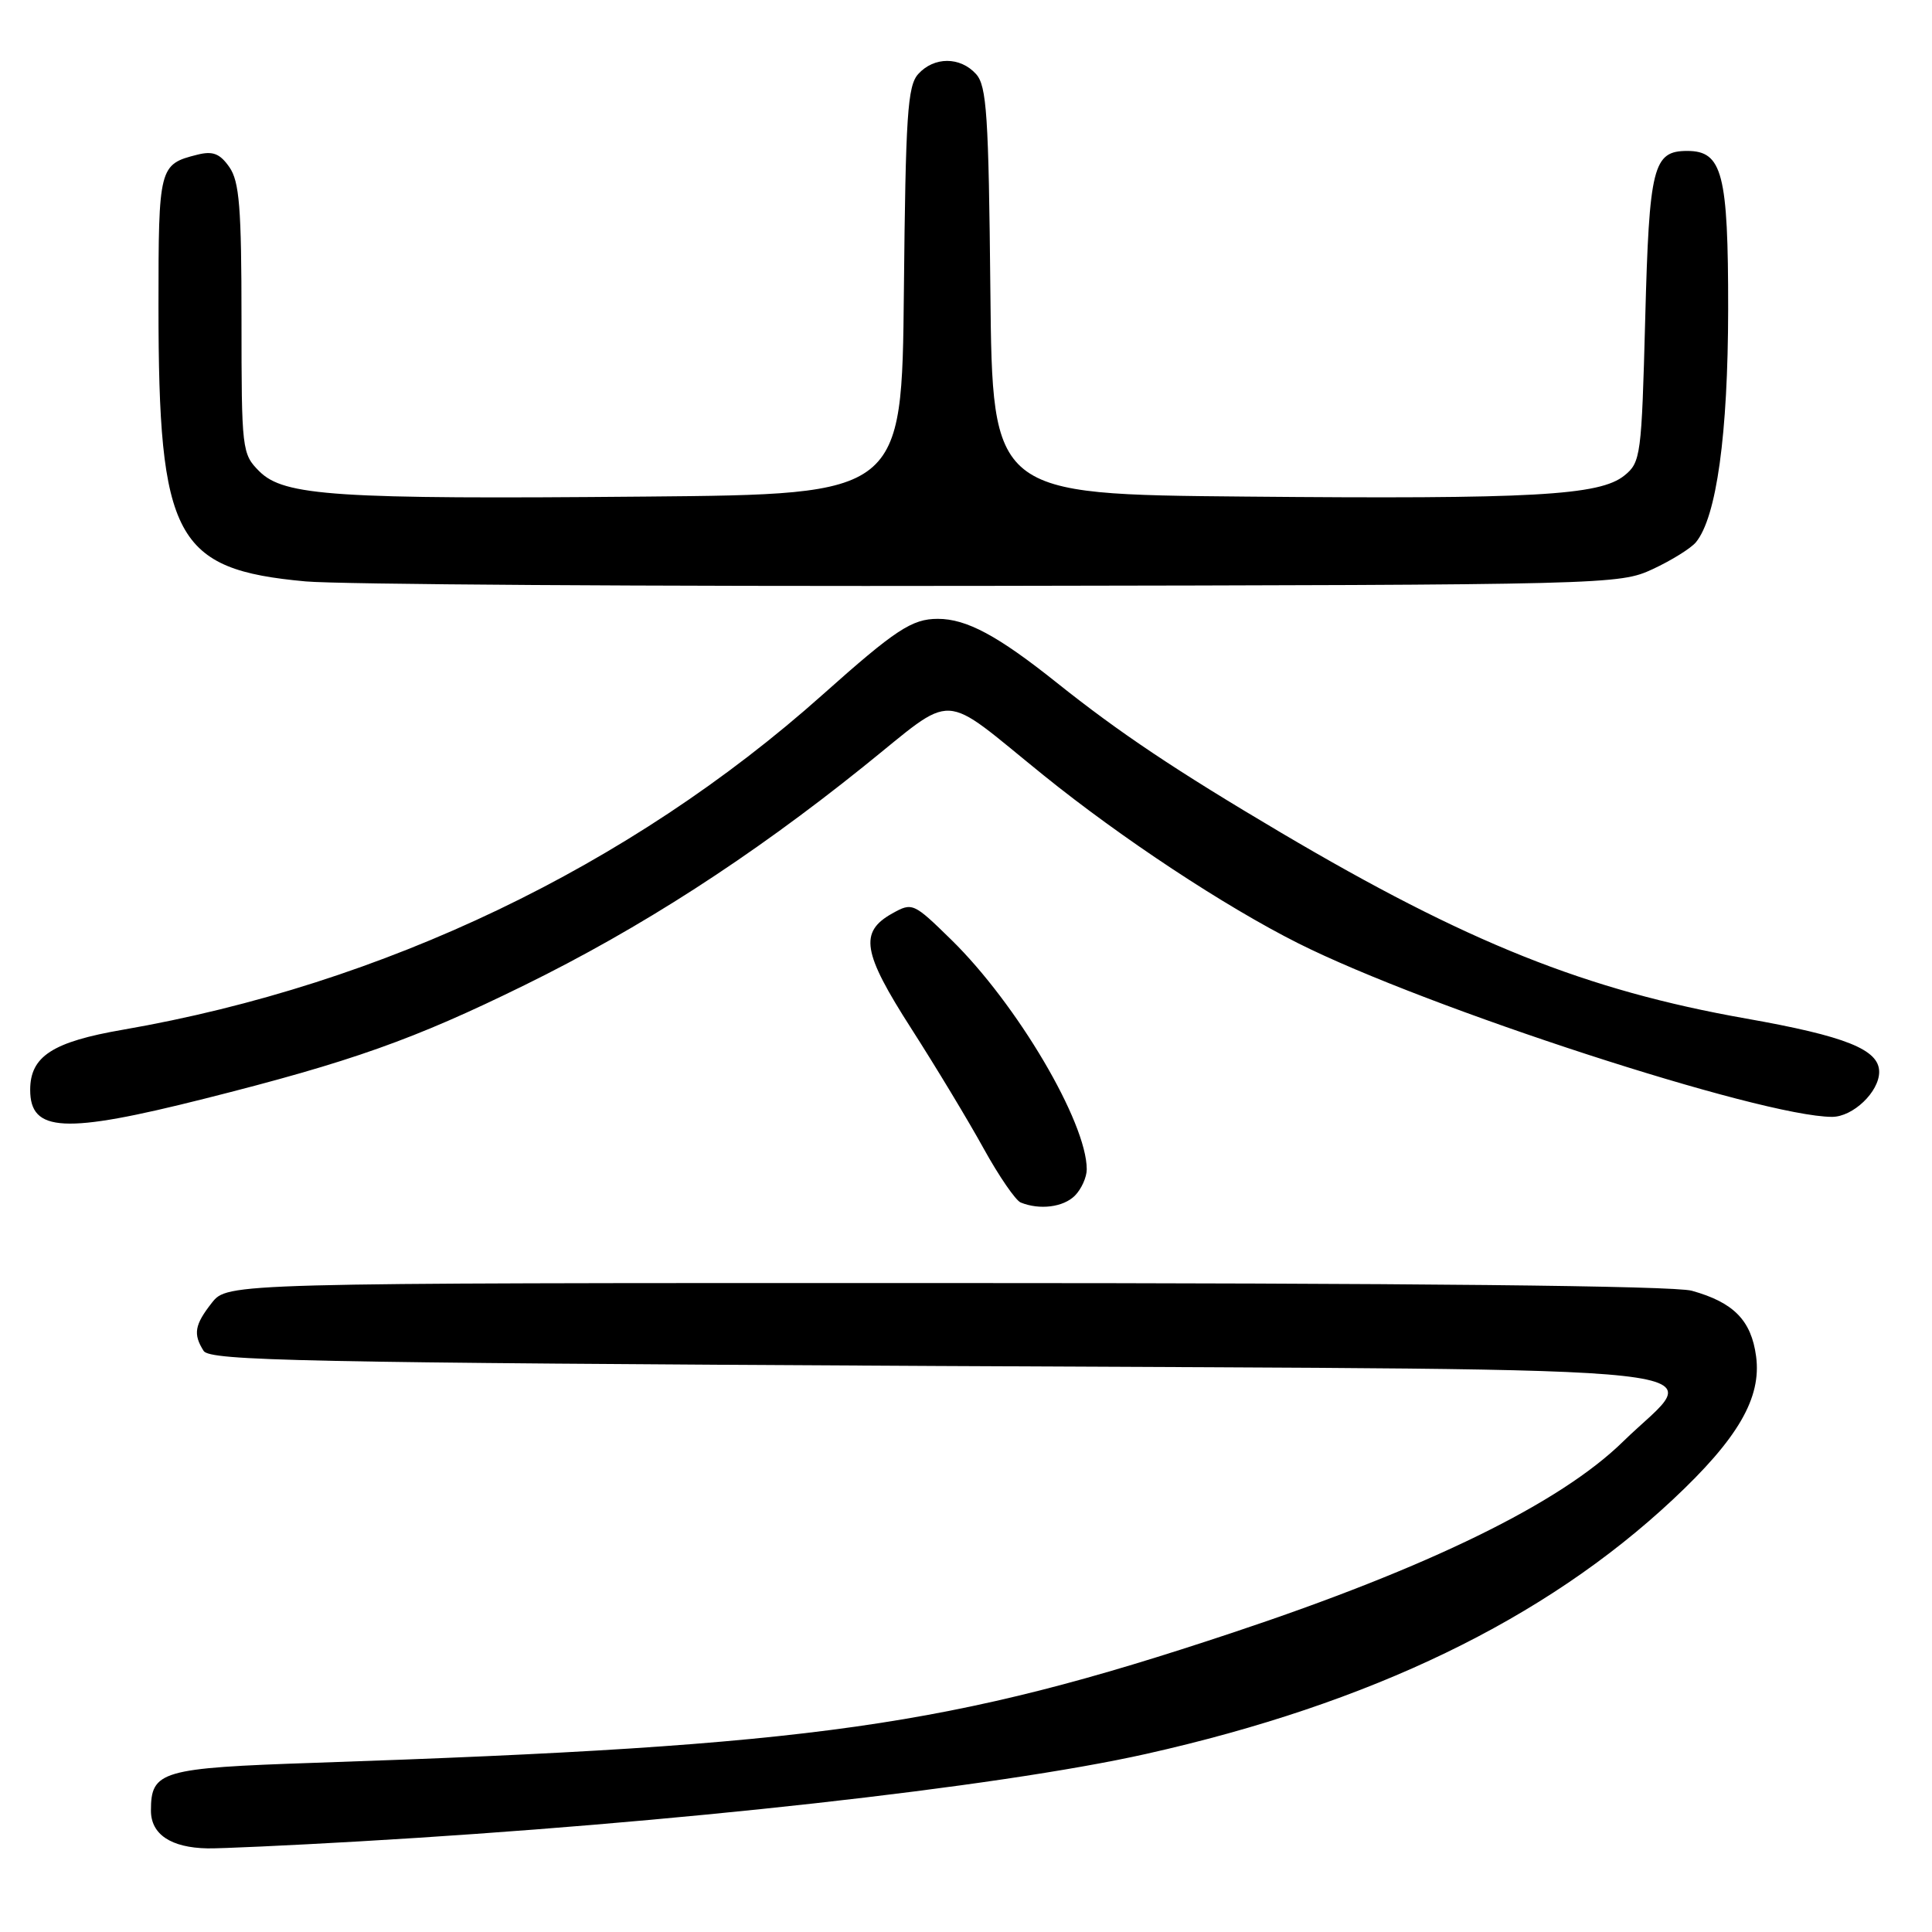 <?xml version="1.0" encoding="UTF-8" standalone="no"?>
<!DOCTYPE svg PUBLIC "-//W3C//DTD SVG 1.1//EN" "http://www.w3.org/Graphics/SVG/1.1/DTD/svg11.dtd" >
<svg xmlns="http://www.w3.org/2000/svg" xmlns:xlink="http://www.w3.org/1999/xlink" version="1.1" viewBox="0 0 256 256">
 <g >
 <path fill="currentColor"
d=" M 47.50 244.00 C 89.04 241.61 132.19 236.81 151.88 232.40 C 181.66 225.72 204.64 214.63 221.66 198.70 C 230.30 190.62 233.43 185.23 232.69 179.71 C 232.05 174.95 229.71 172.57 224.17 171.03 C 221.80 170.37 186.89 170.01 125.32 170.01 C 30.15 170.00 30.15 170.00 28.07 172.63 C 25.78 175.55 25.57 176.77 26.98 179.00 C 27.81 180.31 40.08 180.56 124.20 181.00 C 234.59 181.57 225.72 180.59 215.06 191.02 C 206.72 199.18 189.40 207.66 163.32 216.34 C 125.88 228.80 108.05 231.33 41.71 233.58 C 21.31 234.27 20.00 234.66 20.00 239.92 C 20.00 243.06 22.65 244.83 27.50 244.92 C 29.15 244.95 38.15 244.54 47.50 244.00 Z  M 142.43 158.43 C 143.29 157.56 144.00 155.99 144.00 154.94 C 144.00 148.71 134.76 133.04 126.04 124.51 C 121.04 119.62 120.89 119.55 118.22 121.04 C 113.83 123.50 114.27 126.19 120.75 136.29 C 124.00 141.36 128.31 148.50 130.33 152.17 C 132.35 155.83 134.57 159.06 135.25 159.34 C 137.77 160.36 140.90 159.96 142.43 158.43 Z  M 27.07 145.59 C 46.58 140.68 54.85 137.74 69.50 130.54 C 84.87 122.99 99.41 113.62 114.36 101.62 C 126.90 91.57 124.31 91.45 138.27 102.72 C 148.63 111.09 162.29 120.10 172.00 124.98 C 189.12 133.58 233.35 147.96 242.75 147.99 C 245.52 148.00 249.00 144.68 249.00 142.03 C 249.00 139.07 244.58 137.30 231.35 134.96 C 210.15 131.21 194.40 124.91 169.72 110.32 C 155.76 102.06 148.33 97.09 140.00 90.44 C 132.22 84.23 128.07 82.00 124.27 82.00 C 120.84 82.00 118.67 83.43 109.00 92.05 C 83.47 114.83 50.82 130.46 16.31 136.44 C 6.96 138.05 4.00 139.97 4.00 144.41 C 4.00 150.04 8.50 150.27 27.07 145.59 Z  M 219.00 75.41 C 221.47 74.26 224.05 72.66 224.72 71.85 C 227.45 68.53 228.97 57.56 228.99 40.97 C 229.00 23.00 228.23 20.00 223.57 20.00 C 219.04 20.00 218.53 22.03 218.00 42.24 C 217.52 60.39 217.41 61.26 215.24 63.01 C 211.96 65.66 203.20 66.15 165.00 65.80 C 131.50 65.50 131.50 65.50 131.23 38.56 C 131.00 15.25 130.75 11.38 129.33 9.81 C 127.23 7.49 123.77 7.49 121.67 9.81 C 120.25 11.38 120.00 15.25 119.77 38.56 C 119.50 65.50 119.50 65.50 85.50 65.80 C 44.44 66.17 37.63 65.72 34.36 62.45 C 32.06 60.15 32.00 59.65 32.00 42.27 C 32.00 27.49 31.72 24.05 30.39 22.14 C 29.13 20.34 28.20 19.98 26.14 20.50 C 21.08 21.77 21.00 22.10 21.00 40.57 C 21.00 71.35 23.20 75.46 40.50 77.04 C 44.90 77.44 85.85 77.71 131.50 77.63 C 213.41 77.50 214.56 77.47 219.00 75.41 Z "/>
</g>
</svg>